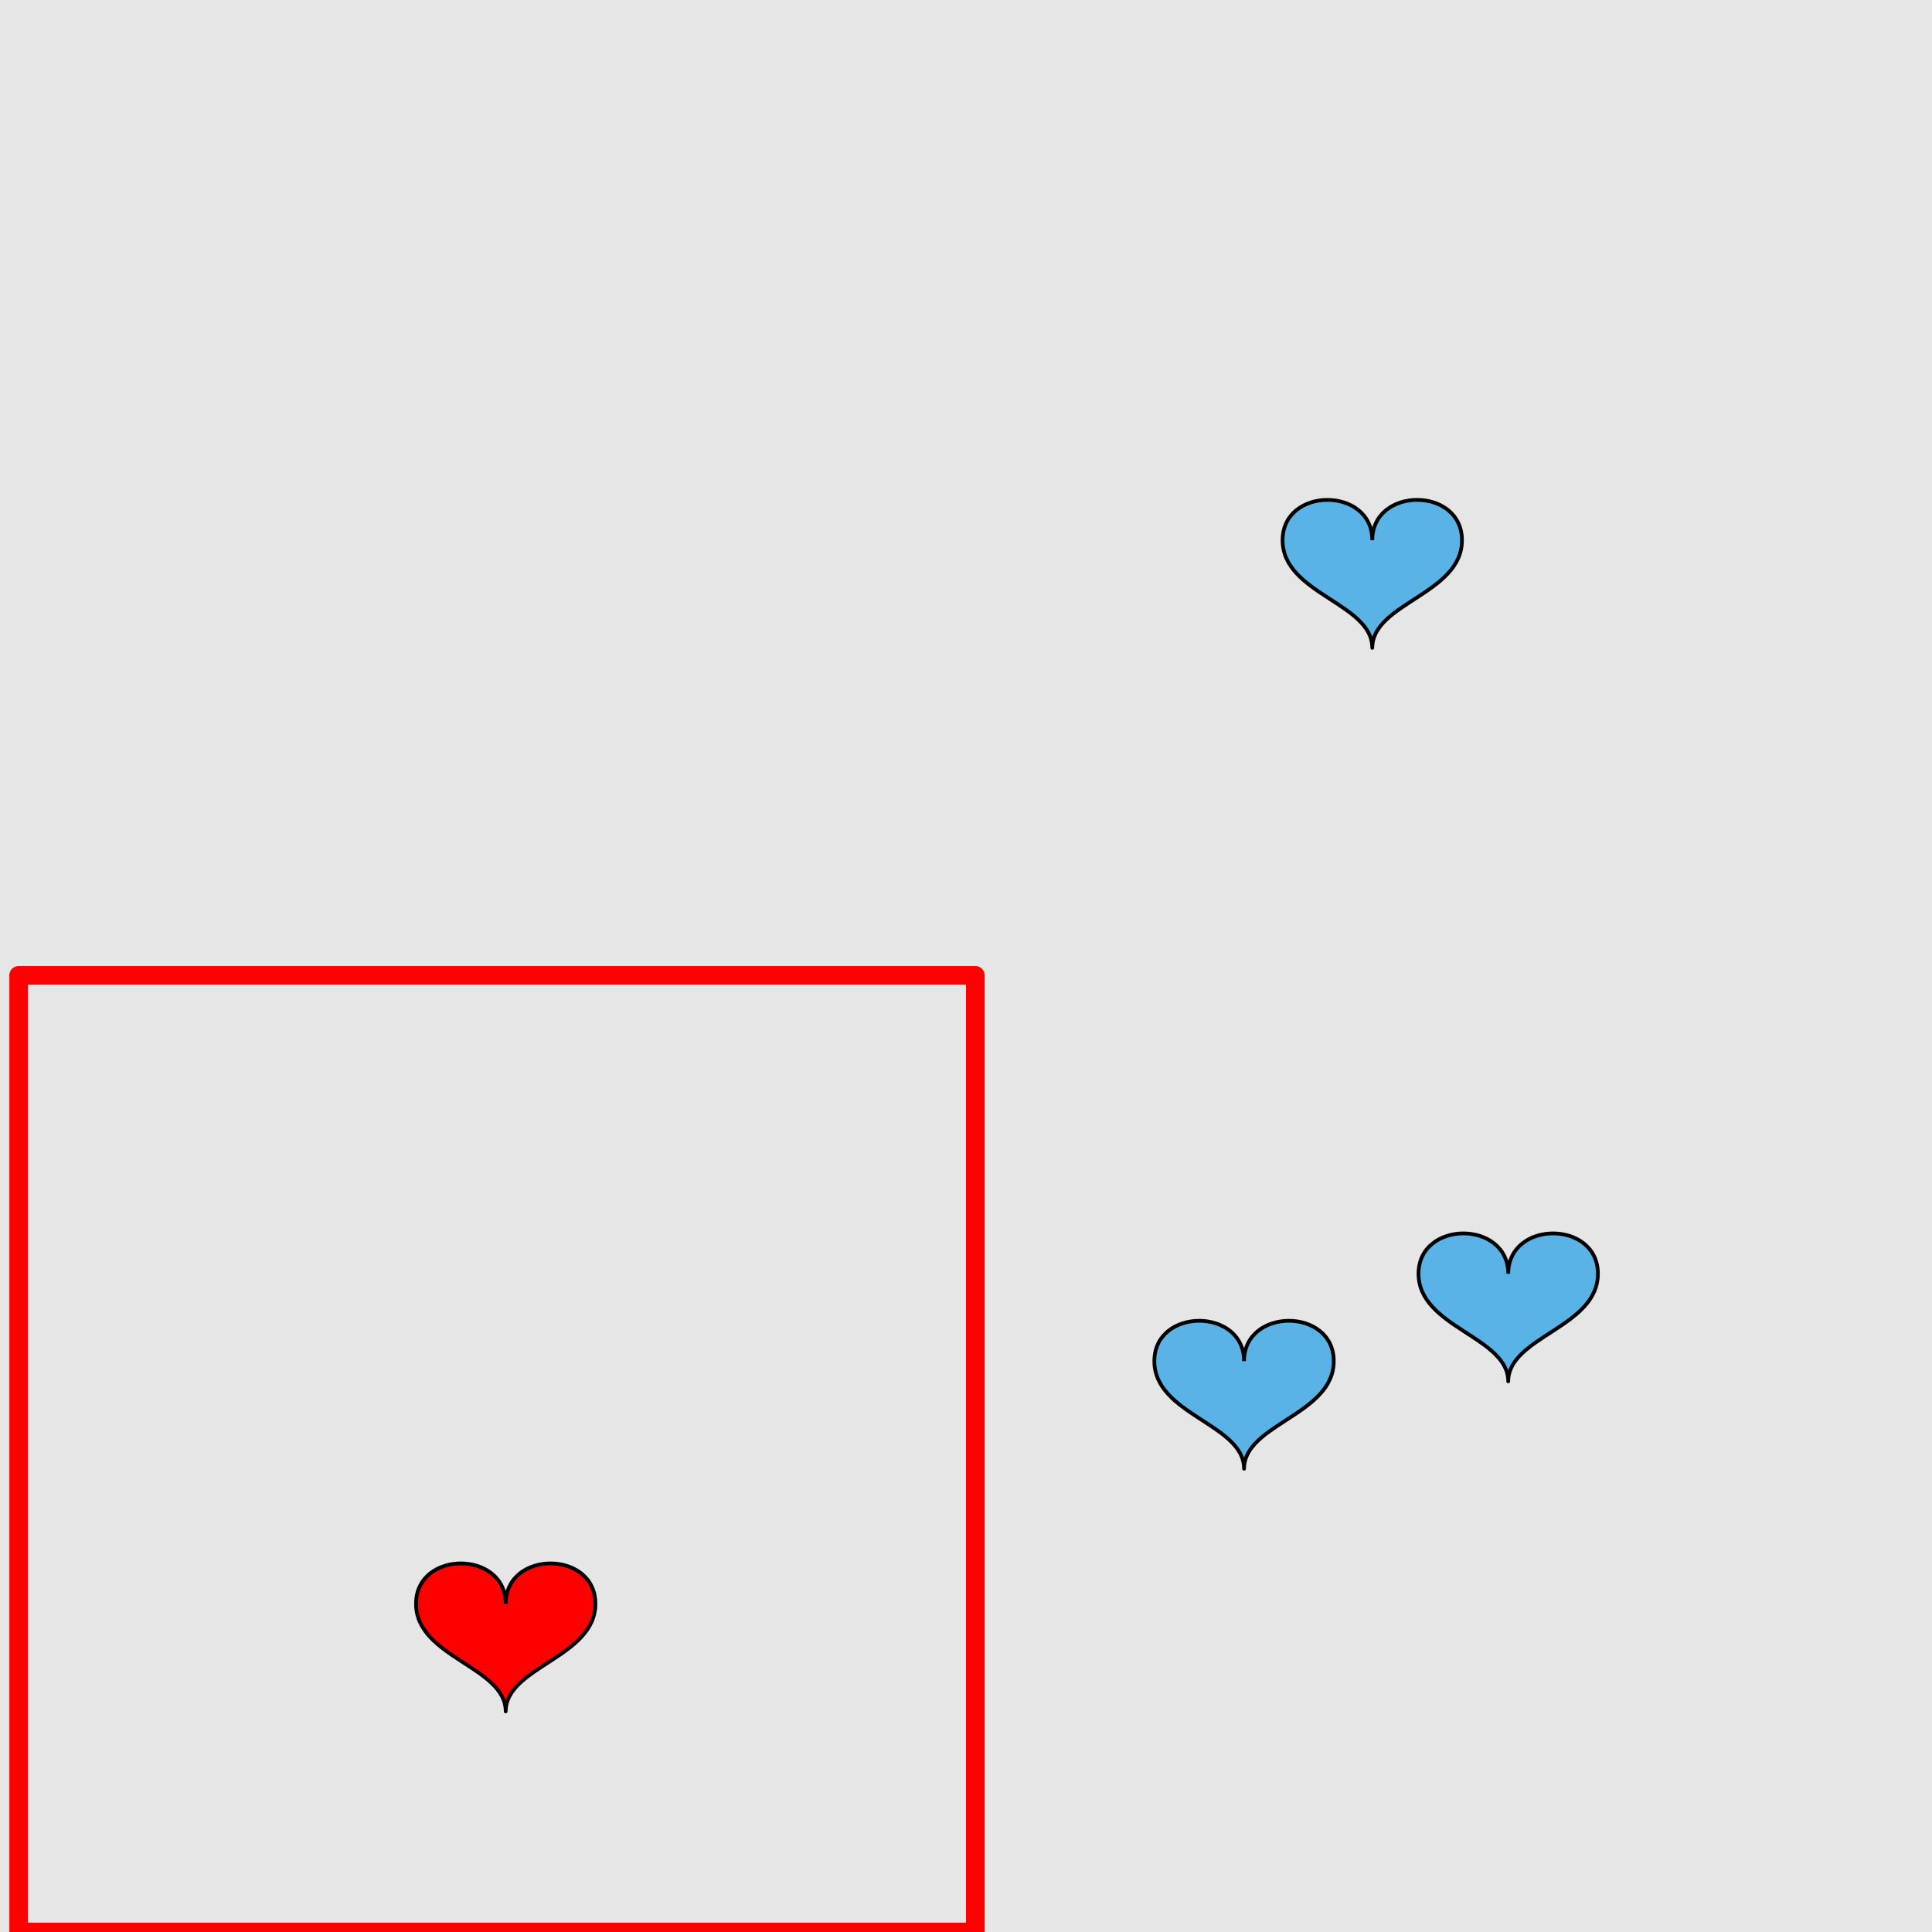 <?xml version="1.0" encoding="UTF-8"?>
<svg xmlns="http://www.w3.org/2000/svg" xmlns:xlink="http://www.w3.org/1999/xlink" width="517pt" height="517pt" viewBox="0 0 517 517" version="1.1">
<g id="surface1046">
<rect x="0" y="0" width="517" height="517" style="fill:rgb(90%,90%,90%);fill-opacity:1;stroke:none;"/>
<path style="fill:none;stroke-width:5;stroke-linecap:butt;stroke-linejoin:round;stroke:rgb(100%,0%,0%);stroke-opacity:1;stroke-miterlimit:10;" d="M 5 261 L 261 261 L 261 517 L 5 517 Z M 5 261 "/>
<path style="fill-rule:nonzero;fill:rgb(100%,0%,0%);fill-opacity:1;stroke-width:1;stroke-linecap:butt;stroke-linejoin:round;stroke:rgb(0%,0%,0%);stroke-opacity:1;stroke-miterlimit:10;" d="M 135.328 429.168 C 135.328 414.766 111.328 414.766 111.328 429.168 C 111.328 443.566 135.328 445.969 135.328 457.969 C 135.328 445.969 159.328 443.566 159.328 429.168 C 159.328 414.766 135.328 414.766 135.328 429.168 "/>
<path style="fill-rule:nonzero;fill:rgb(35%,70%,90%);fill-opacity:1;stroke-width:1;stroke-linecap:butt;stroke-linejoin:round;stroke:rgb(0%,0%,0%);stroke-opacity:1;stroke-miterlimit:10;" d="M 403.598 340.855 C 403.598 326.457 379.598 326.457 379.598 340.855 C 379.598 355.258 403.598 357.656 403.598 369.656 C 403.598 357.656 427.598 355.258 427.598 340.855 C 427.598 326.457 403.598 326.457 403.598 340.855 "/>
<path style="fill-rule:nonzero;fill:rgb(35%,70%,90%);fill-opacity:1;stroke-width:1;stroke-linecap:butt;stroke-linejoin:round;stroke:rgb(0%,0%,0%);stroke-opacity:1;stroke-miterlimit:10;" d="M 332.906 364.238 C 332.906 349.84 308.906 349.84 308.906 364.238 C 308.906 378.641 332.906 381.039 332.906 393.039 C 332.906 381.039 356.906 378.641 356.906 364.238 C 356.906 349.84 332.906 349.84 332.906 364.238 "/>
<path style="fill-rule:nonzero;fill:rgb(35%,70%,90%);fill-opacity:1;stroke-width:1;stroke-linecap:butt;stroke-linejoin:round;stroke:rgb(0%,0%,0%);stroke-opacity:1;stroke-miterlimit:10;" d="M 367.219 144.57 C 367.219 130.168 343.219 130.168 343.219 144.57 C 343.219 158.969 367.219 161.367 367.219 173.367 C 367.219 161.367 391.219 158.969 391.219 144.57 C 391.219 130.168 367.219 130.168 367.219 144.57 "/>
</g>
</svg>
